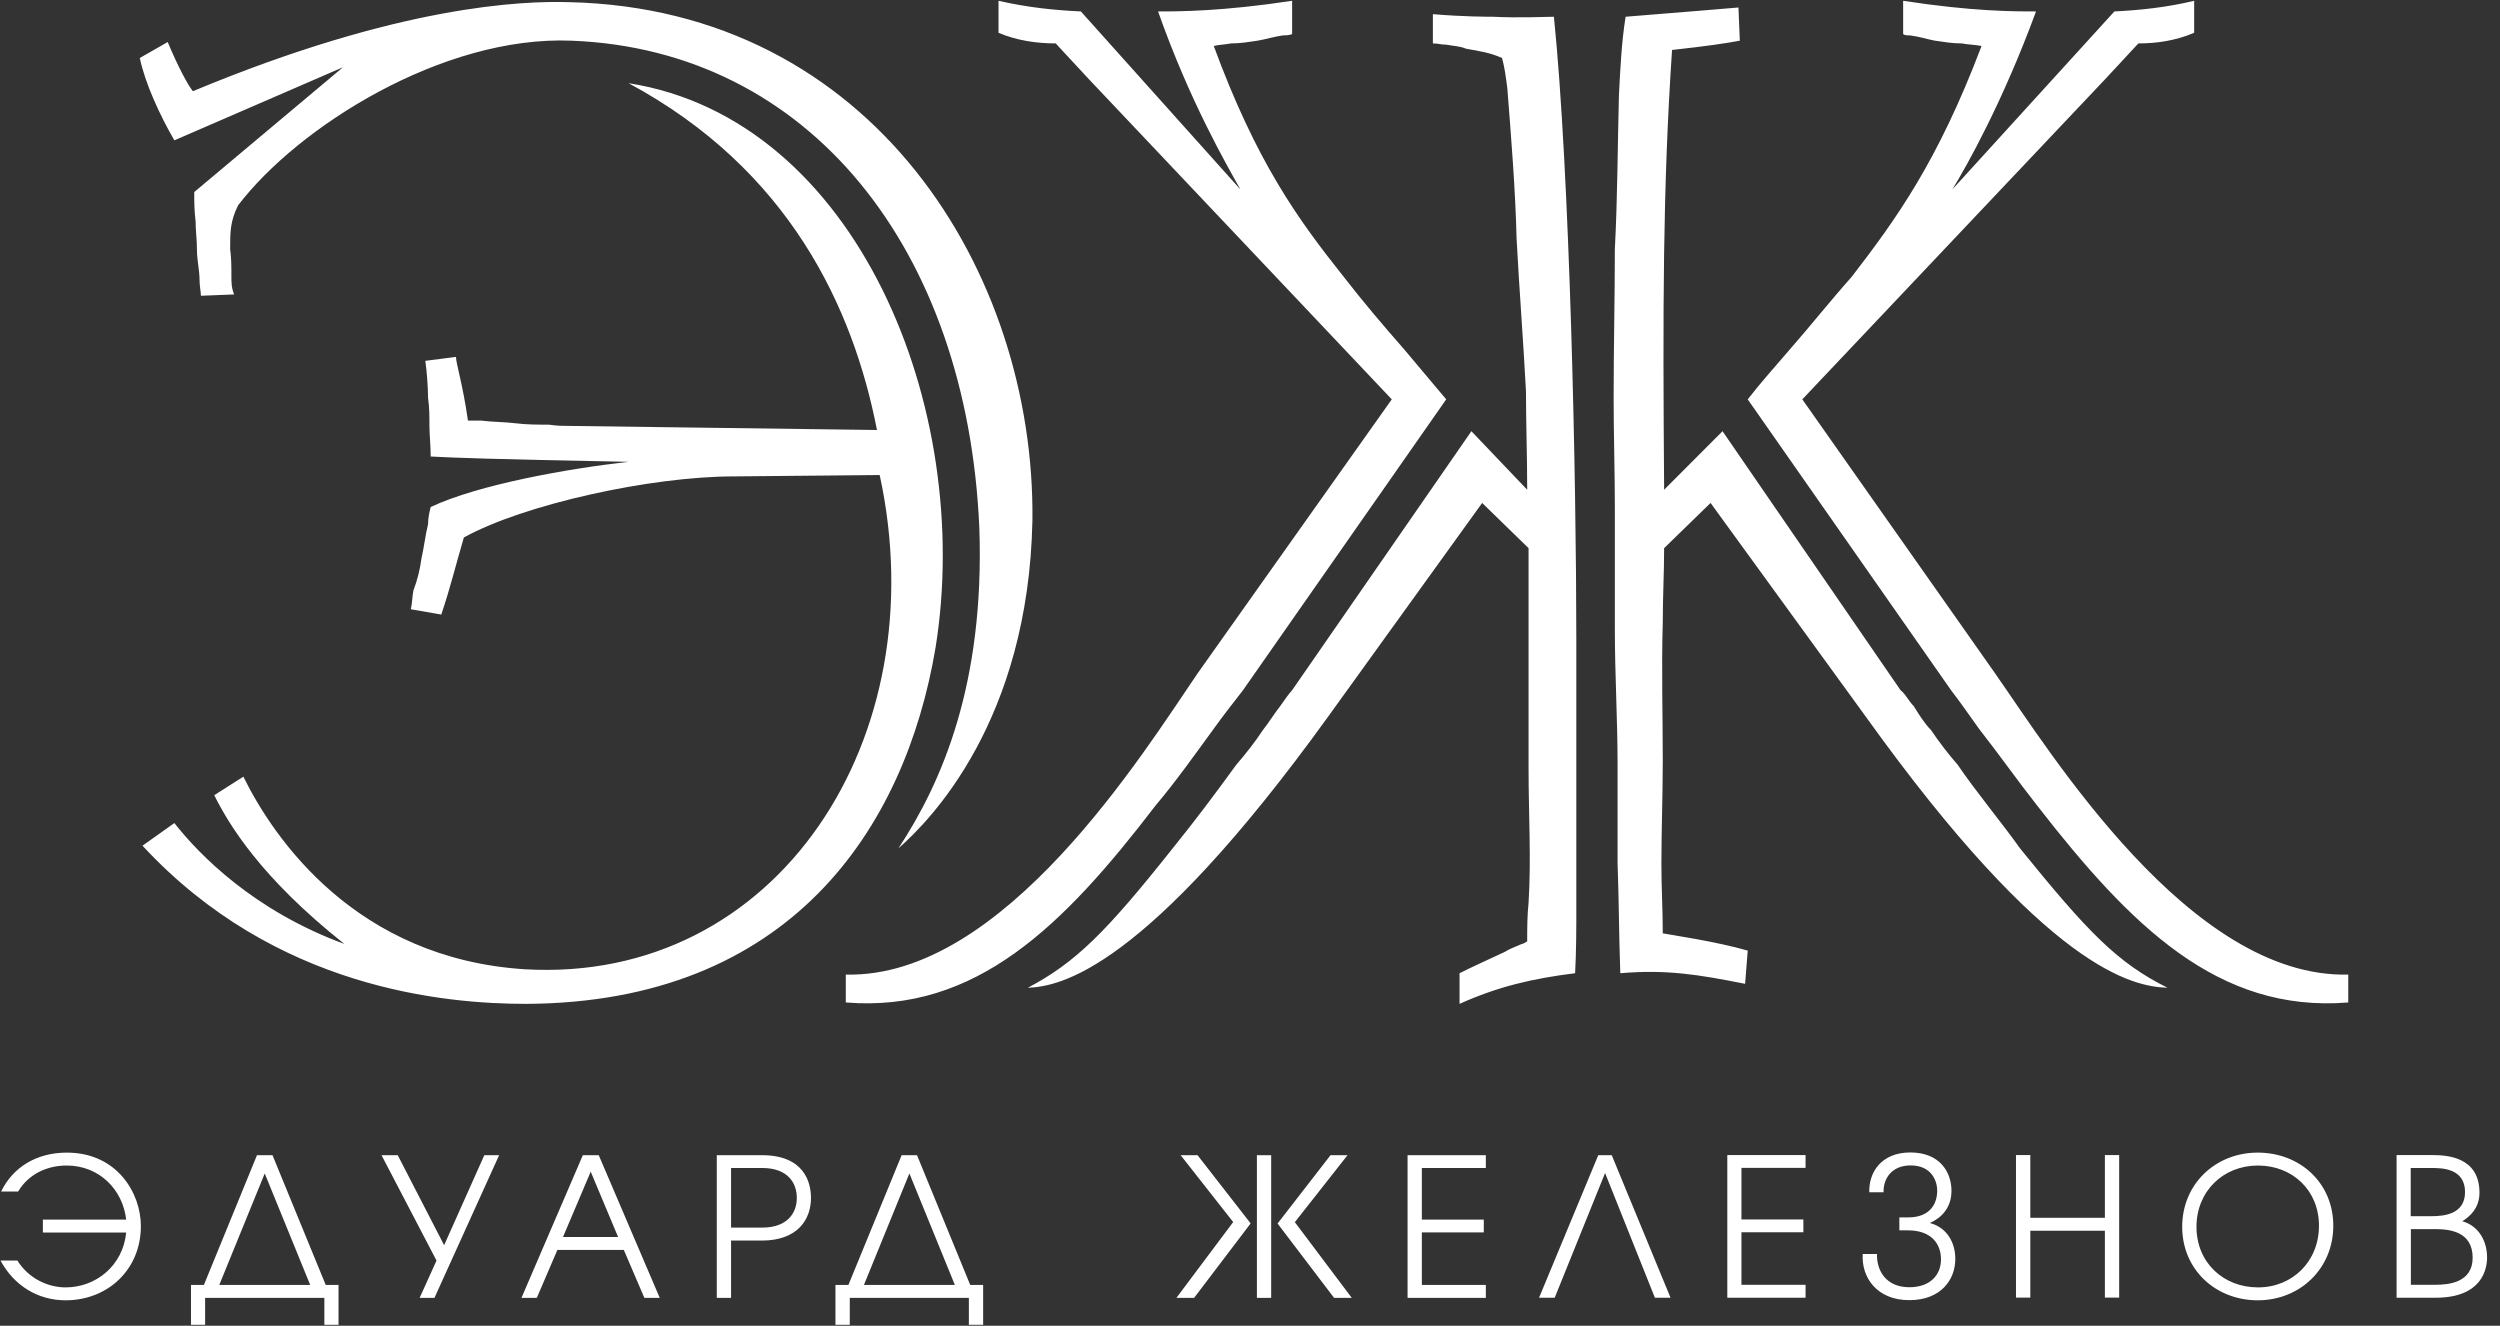 <svg width="66" height="35" viewBox="0 0 66 35" fill="none" xmlns="http://www.w3.org/2000/svg">
<rect x="0" y="0" width="66" height="35" fill="#333333" stroke="none"/>
<path fill-rule="evenodd" clip-rule="evenodd" d="M0.029 31.457C0.345 30.806 0.974 30.429 1.764 30.429C3.087 30.429 3.719 31.493 3.719 32.37C3.719 33.52 2.842 34.328 1.732 34.328C0.995 34.328 0.367 33.936 0.014 33.279H0.46C0.762 33.764 1.279 33.987 1.732 33.987C2.537 33.987 3.248 33.408 3.331 32.538H1.132V32.197H3.331C3.241 31.403 2.62 30.77 1.761 30.77C1.254 30.77 0.758 30.986 0.478 31.457H0.029ZM8.599 33.922H8.937V34.975H8.563V34.263H5.415V34.975H5.042V33.922H5.383L6.784 30.497H7.194L8.599 33.922ZM8.189 33.922L6.989 30.979L5.789 33.922H8.189ZM11.47 34.263H11.079L11.524 33.279L10.072 30.497H10.5L11.725 32.873L12.786 30.497H13.177L11.47 34.263ZM15.387 30.497H15.807L17.417 34.263H17.011L16.469 32.998H14.715L14.172 34.263H13.767L15.387 30.497ZM16.318 32.657L15.595 30.932L14.863 32.657H16.318ZM18.923 30.497H20.113C21.219 30.497 21.41 31.198 21.41 31.626C21.41 32.186 21.065 32.751 20.113 32.751H19.3V34.263H18.923V30.497ZM19.3 32.409H20.12C20.792 32.409 21.036 32.017 21.036 31.626C21.036 31.223 20.792 30.835 20.12 30.835H19.3V32.409ZM25.614 33.922H25.955V34.975H25.578V34.263H22.434V34.975H22.056V33.922H22.398L23.803 30.497H24.209L25.614 33.922ZM25.208 33.922L24.008 30.979L22.808 33.922H25.208ZM33.559 30.497V34.263H33.182V30.497H33.559ZM31.525 34.263H31.058L32.556 32.262L31.169 30.497H31.615L33.017 32.298L31.525 34.263ZM35.126 30.497H35.575L34.184 32.265L35.686 34.263H35.219L33.728 32.301L35.126 30.497ZM37.16 30.497H39.226V30.835H37.537V32.197H39.172V32.535H37.537V33.922H39.226V34.263H37.16V30.497ZM44.102 34.26H43.689L42.374 30.968L41.044 34.26H40.631L42.194 30.497H42.55L44.102 34.26ZM45.601 30.494H47.667V30.832H45.974V32.194H47.609V32.531H45.974V33.918H47.667V34.26H45.601V30.494ZM50.434 30.425C51.214 30.425 51.519 30.947 51.519 31.439C51.519 31.895 51.242 32.158 50.948 32.287C51.386 32.402 51.62 32.786 51.62 33.236C51.62 33.785 51.239 34.324 50.405 34.324C49.55 34.324 49.137 33.724 49.176 33.106H49.553C49.539 33.545 49.794 33.983 50.405 33.983C50.962 33.983 51.242 33.656 51.242 33.246C51.242 32.844 50.994 32.481 50.369 32.481H50.143V32.14H50.369C50.998 32.14 51.142 31.73 51.142 31.435C51.142 31.159 50.98 30.767 50.441 30.767C49.945 30.767 49.715 31.112 49.726 31.475H49.349C49.334 30.95 49.665 30.425 50.434 30.425ZM53.222 30.494H53.6V32.15H55.569V30.494H55.946V34.256H55.569V32.492H53.6V34.256H53.222V30.494ZM61.599 32.359C61.599 33.487 60.725 34.328 59.604 34.328C58.494 34.328 57.61 33.52 57.61 32.388C57.61 31.259 58.487 30.429 59.604 30.429C60.729 30.429 61.599 31.238 61.599 32.359ZM61.221 32.359C61.221 31.421 60.517 30.77 59.611 30.77C58.688 30.77 57.987 31.453 57.987 32.388C57.987 33.336 58.702 33.987 59.611 33.987C60.524 33.987 61.221 33.3 61.221 32.359ZM63.27 30.494H64.211C64.603 30.494 65.458 30.541 65.458 31.489C65.458 31.895 65.203 32.118 65.005 32.24C65.472 32.377 65.659 32.804 65.659 33.196C65.659 33.494 65.533 34.26 64.301 34.26H63.27V30.494ZM64.301 33.918C64.653 33.918 65.278 33.857 65.278 33.203C65.278 32.517 64.675 32.449 64.301 32.449H63.647V33.918H64.301ZM64.207 32.107C64.524 32.107 65.077 32.053 65.077 31.471C65.077 30.853 64.484 30.835 64.207 30.835H63.643V32.107H64.207Z" fill="white"/>
<path d="M5.304 7.808C5.304 7.701 5.268 7.561 5.268 7.388C5.268 7.14 5.2 6.86 5.2 6.615C5.2 6.335 5.164 6.087 5.164 5.843C5.128 5.563 5.128 5.318 5.128 5.07L9.055 1.775L4.603 3.705C4.215 3.036 3.831 2.196 3.69 1.531L4.427 1.11C4.707 1.775 4.952 2.231 5.092 2.408C10.565 0.126 13.824 0.021 15.017 0.057C23.048 0.233 27.328 7.212 27.256 13.734C27.152 19.031 24.558 21.661 23.717 22.398C24.874 20.644 25.995 18.046 25.855 13.946C25.538 6.579 21.366 1.319 15.089 1.074C11.686 0.934 7.862 3.353 6.285 5.422C6.076 5.843 6.076 6.123 6.076 6.579C6.109 6.824 6.109 7.036 6.109 7.28C6.109 7.456 6.109 7.596 6.181 7.773L5.304 7.808ZM11.65 16.224L10.845 16.084C10.881 15.944 10.881 15.768 10.913 15.592C11.019 15.312 11.089 15.031 11.125 14.751C11.197 14.435 11.229 14.122 11.301 13.838C11.301 13.666 11.337 13.526 11.37 13.385C12.634 12.789 15.017 12.368 16.594 12.192C12.879 12.121 12.002 12.085 11.37 12.052C11.37 11.736 11.337 11.492 11.337 11.244C11.337 10.999 11.337 10.755 11.301 10.507C11.301 10.227 11.265 9.77 11.229 9.526L12.038 9.422C12.038 9.598 12.214 10.123 12.354 11.104C12.458 11.104 12.598 11.104 12.703 11.104C12.983 11.14 13.335 11.14 13.616 11.175C13.896 11.211 14.212 11.211 14.492 11.211C14.701 11.244 14.877 11.244 15.017 11.244L23.152 11.352C22.524 8.125 20.838 4.477 16.594 2.196C22.628 3.144 25.715 10.787 24.698 17.101C23.889 21.905 20.838 26.465 13.896 26.502C11.758 26.502 7.266 26.113 3.762 22.326L4.603 21.729C5.268 22.574 6.705 24.044 9.091 24.92C6.881 23.167 6.041 21.765 5.656 20.993L6.425 20.504C7.234 22.15 9.408 25.308 13.86 25.589C20.522 25.973 24.734 19.487 23.224 12.541L19.365 12.577C17.191 12.577 13.824 13.314 12.246 14.19C12.038 14.891 11.898 15.488 11.65 16.224ZM39.722 25.132C39.83 25.061 40.006 24.992 40.178 24.92C40.214 24.92 40.25 24.888 40.318 24.852C40.318 24.5 40.318 24.184 40.354 23.835C40.426 22.678 40.354 21.485 40.354 20.292C40.354 19.099 40.354 17.838 40.354 16.645C40.354 15.908 40.354 15.207 40.354 14.471L39.129 13.278L35.057 18.927C30.221 25.625 27.975 26.045 27.134 26.077C28.395 25.413 29.204 24.608 30.957 22.398C31.554 21.661 32.078 20.96 32.639 20.188C32.883 19.907 33.131 19.591 33.34 19.275C33.48 19.099 33.656 18.819 33.796 18.643C33.9 18.503 34.008 18.33 34.112 18.222L38.845 11.384L40.318 12.929C40.318 12.052 40.286 11.175 40.286 10.335C40.214 8.966 40.11 7.668 40.038 6.299C40.006 5.002 39.898 3.669 39.794 2.336C39.758 2.055 39.722 1.775 39.654 1.531C39.337 1.391 39.093 1.355 38.705 1.286C38.532 1.214 38.356 1.214 38.18 1.179C38.04 1.179 37.968 1.146 37.828 1.146V0.374C38.636 0.442 39.269 0.442 39.409 0.442C40.11 0.478 40.811 0.442 41.023 0.442C41.443 4.546 41.615 12.613 41.615 16.893C41.615 18.119 41.615 19.346 41.615 20.572C41.615 21.696 41.615 22.818 41.615 23.939C41.615 24.5 41.615 25.096 41.583 25.693C40.458 25.833 39.549 26.045 38.532 26.502V25.693C38.881 25.517 39.269 25.344 39.722 25.132ZM47.264 9.21C47.789 8.613 48.314 7.949 48.878 7.316C50.067 5.775 51.156 4.265 52.313 1.214C52.137 1.179 51.961 1.179 51.788 1.146C51.541 1.146 51.332 1.11 51.084 1.074C50.876 1.038 50.7 0.97 50.419 0.934C50.351 0.934 50.279 0.934 50.243 0.898V0.021C52.069 0.302 53.154 0.302 53.751 0.302C52.874 2.688 51.929 4.37 51.541 5.002L55.82 0.302C56.485 0.269 57.189 0.198 57.926 0.021V0.866C57.434 1.074 56.941 1.146 56.453 1.146L55.576 2.091L47.581 10.543L52.665 17.769C54.139 19.872 57.818 25.833 61.994 25.729V26.465C58.555 26.746 56.241 24.432 53.786 21.273C53.262 20.608 52.77 19.907 52.245 19.239C51.997 18.891 51.752 18.538 51.508 18.222L46.14 10.543C46.492 10.087 46.876 9.666 47.264 9.21ZM45.931 1.074C45.547 1.146 45.09 1.214 44.142 1.319C43.897 4.966 43.897 8.157 43.933 12.929L45.475 11.384L50.175 18.222C50.315 18.33 50.383 18.503 50.524 18.643C50.631 18.819 50.804 19.099 50.98 19.275C51.192 19.591 51.436 19.907 51.681 20.188C52.209 20.96 52.805 21.661 53.33 22.398C55.12 24.608 55.892 25.413 57.222 26.077C56.313 26.045 54.067 25.625 49.262 18.927L45.159 13.278L43.933 14.471C43.933 15.103 43.897 15.768 43.897 16.436C43.861 17.626 43.897 18.891 43.897 20.084C43.897 20.993 43.861 21.905 43.861 22.818C43.861 23.451 43.897 24.011 43.897 24.64C44.073 24.676 45.299 24.852 46.14 25.096L46.071 25.973C44.842 25.729 44.002 25.589 42.776 25.693C42.74 24.712 42.74 23.763 42.704 22.782C42.704 21.905 42.704 21.065 42.704 20.188C42.704 18.995 42.632 17.802 42.632 16.609C42.632 15.559 42.632 14.471 42.632 13.418C42.632 12.473 42.6 11.456 42.6 10.507C42.6 9.174 42.632 7.844 42.632 6.579C42.704 5.214 42.704 3.845 42.74 2.512C42.776 1.811 42.809 1.11 42.916 0.442C44.67 0.302 45.475 0.233 45.895 0.198L45.931 1.074ZM32.815 18.222C32.571 18.538 32.291 18.891 32.043 19.239C31.554 19.907 31.062 20.608 30.501 21.273C28.083 24.432 25.765 26.746 22.329 26.465V25.729C26.502 25.833 30.185 19.872 31.622 17.769L36.743 10.543L28.747 2.091L27.871 1.146C27.378 1.146 26.854 1.074 26.361 0.866V0.021C27.134 0.198 27.835 0.269 28.535 0.302L32.747 5.002C32.395 4.37 31.414 2.688 30.573 0.302C31.133 0.302 32.255 0.302 34.112 0.021V0.898C34.044 0.934 33.936 0.934 33.868 0.934C33.624 0.97 33.412 1.038 33.2 1.074C32.955 1.11 32.747 1.146 32.499 1.146C32.323 1.179 32.183 1.179 32.043 1.214C33.167 4.265 34.252 5.775 35.481 7.316C35.97 7.949 36.534 8.613 37.059 9.21C37.444 9.666 37.796 10.087 38.18 10.543L32.815 18.222Z" fill="white"/>
</svg>
